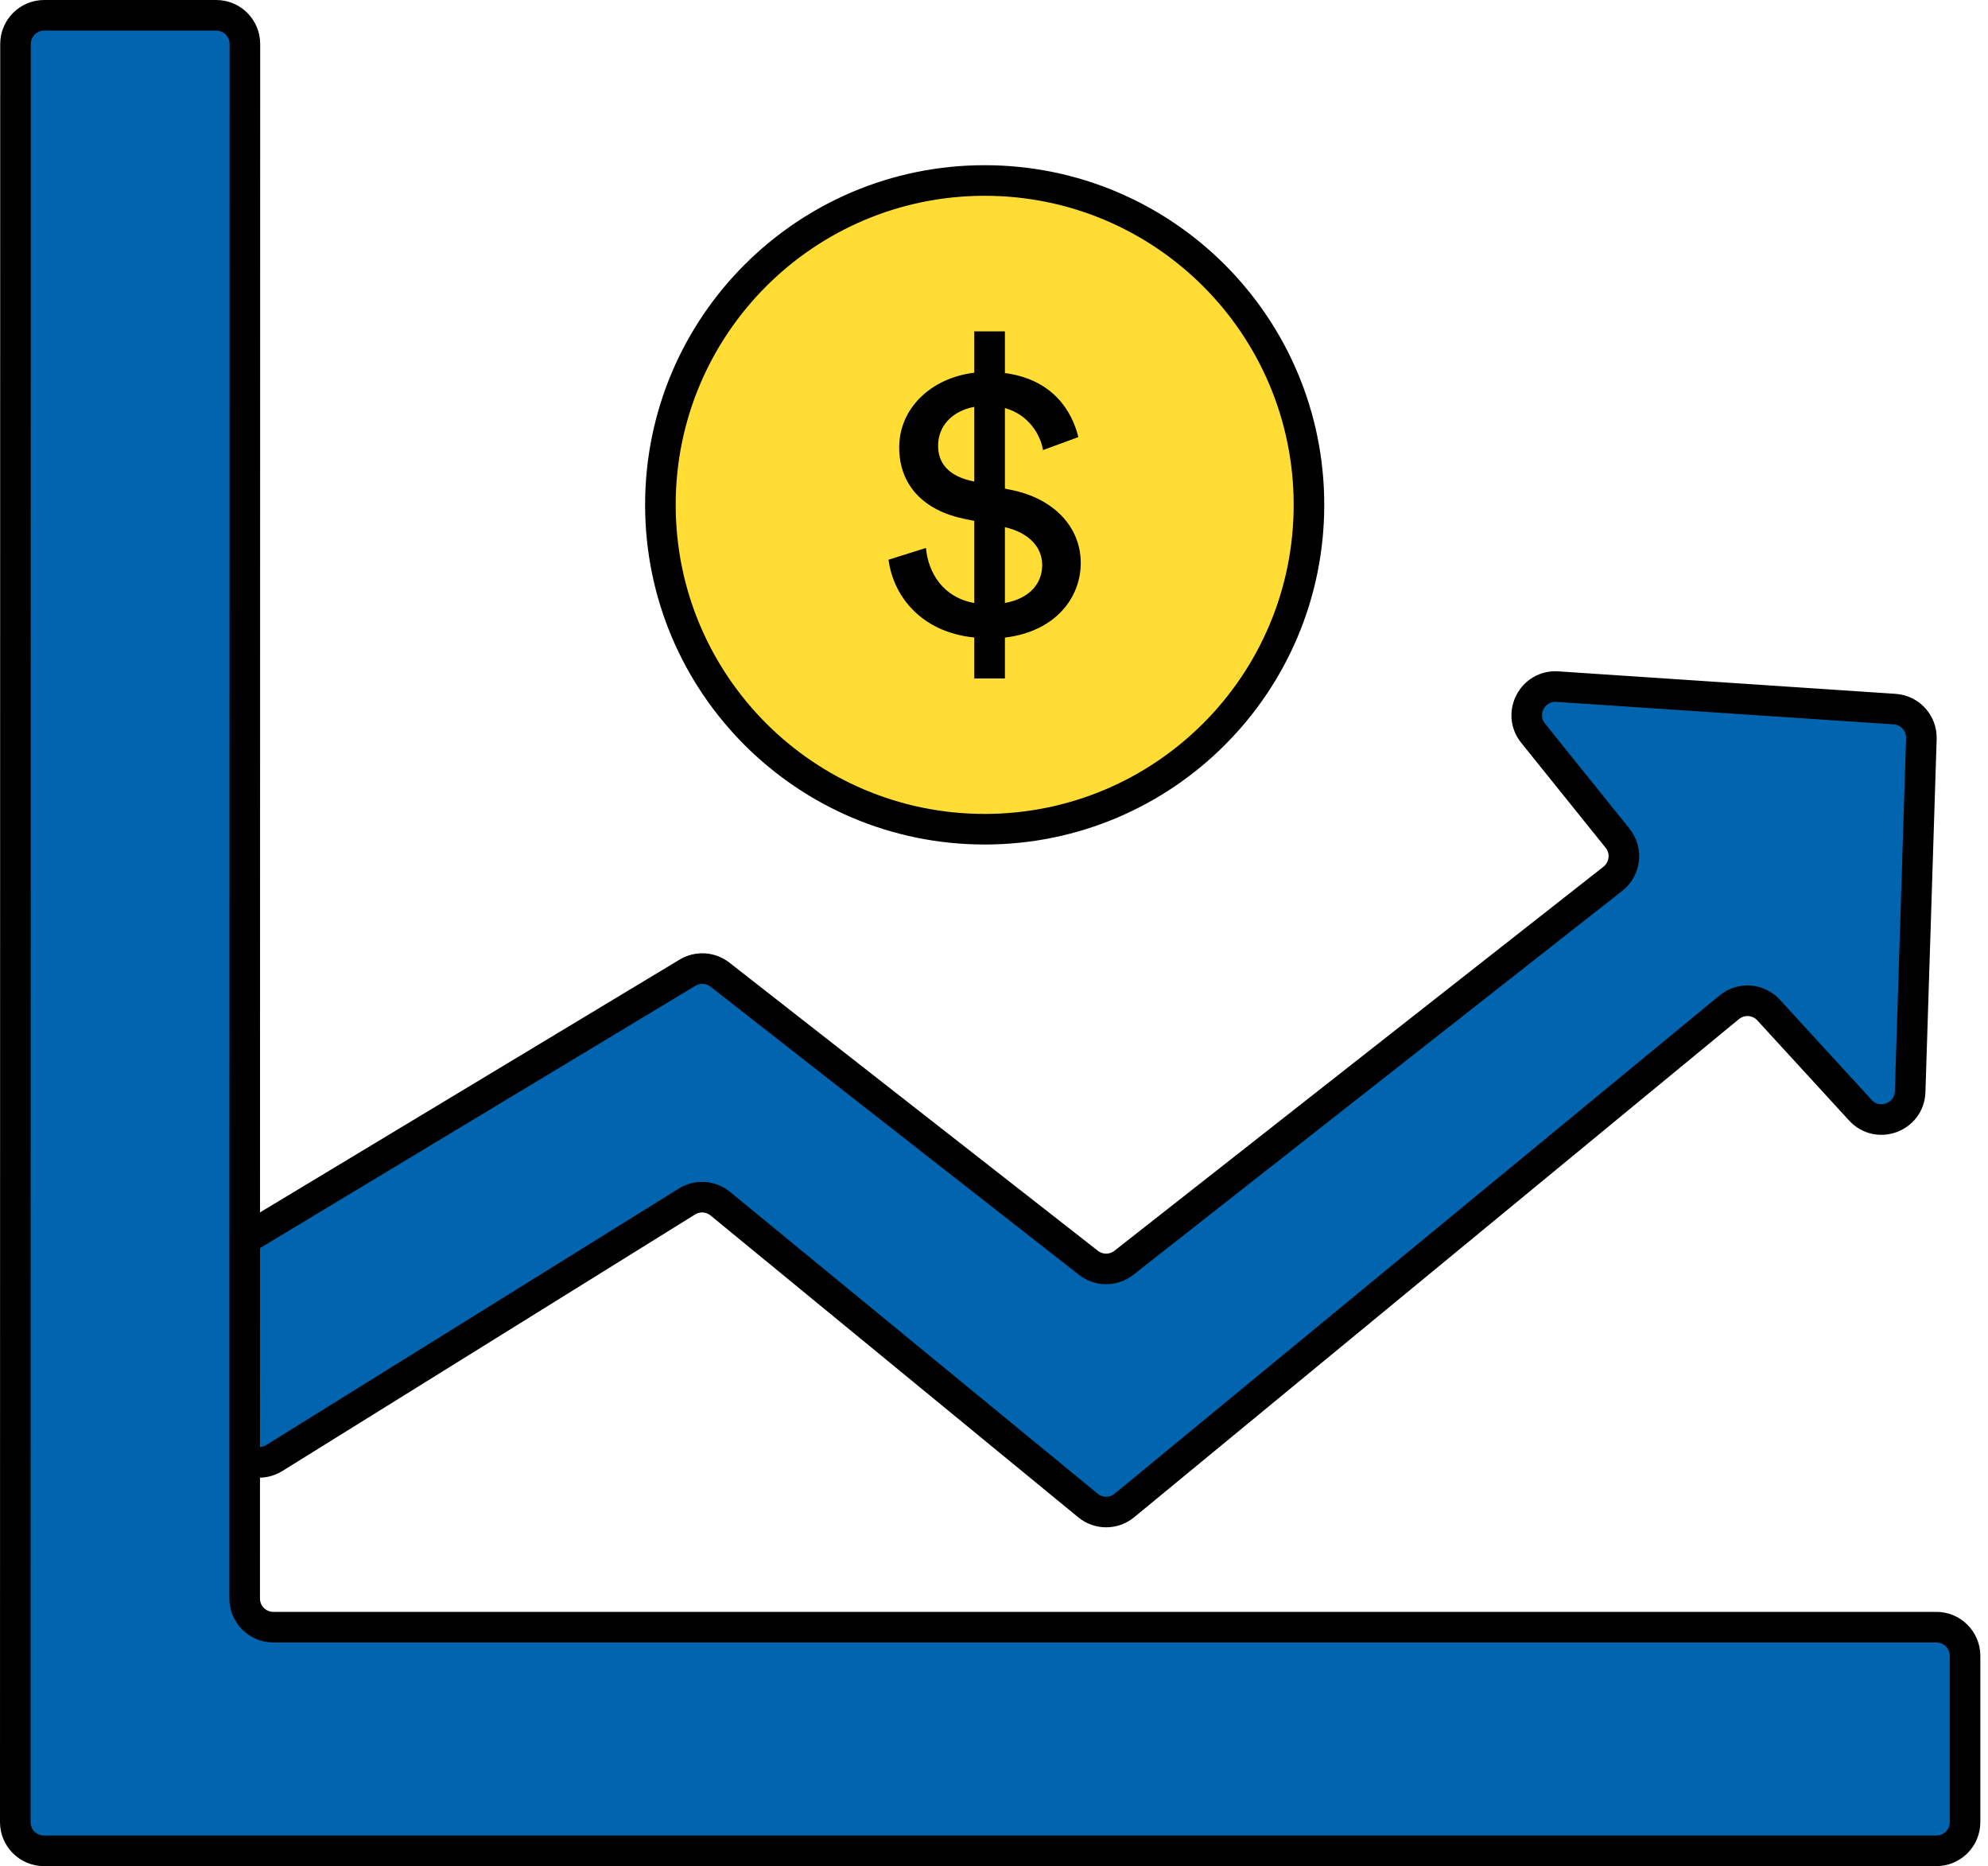 <svg width="130" height="122" viewBox="0 0 130 122" fill="none" xmlns="http://www.w3.org/2000/svg">
<path d="M64.391 54.211C76.102 54.211 85.596 44.717 85.596 33.005C85.596 21.294 76.102 11.8 64.391 11.8C52.679 11.8 43.185 21.294 43.185 33.005C43.185 44.717 52.679 54.211 64.391 54.211Z" fill="#FFDD35" stroke="black" stroke-width="2"/>
<path d="M63.709 44.352V41.678C60.136 41.318 58.388 38.853 58.105 36.592L60.549 35.823C60.701 37.466 61.679 39.061 63.709 39.422V34.053L63.066 33.923C60.444 33.384 58.801 31.762 58.801 29.245C58.801 26.729 60.831 24.724 63.709 24.364V21.664H65.713V24.39C68.873 24.803 70.108 26.907 70.516 28.576L68.204 29.424C68.052 28.446 67.278 27.111 65.713 26.676V31.945L66.1 32.023C68.952 32.589 70.673 34.488 70.673 36.801C70.673 39.114 68.978 41.296 65.713 41.683V44.356H63.709V44.352ZM63.709 31.48V26.598C62.218 26.881 61.344 27.885 61.344 29.141C61.344 30.219 61.961 31.145 63.709 31.48ZM65.713 34.462V39.422C67.382 39.114 68.152 38.109 68.152 36.931C68.152 35.853 67.382 34.849 65.713 34.466V34.462Z" fill="black"/>
<path d="M44.959 63.591L15.984 81.043C15.421 81.382 15.076 81.992 15.076 82.649V93.725C15.076 95.195 16.692 96.094 17.941 95.317L44.923 78.549C45.605 78.125 46.482 78.183 47.102 78.692L71.145 98.424C71.837 98.993 72.835 98.992 73.526 98.423L113.078 65.853C113.848 65.219 114.979 65.298 115.652 66.033L121.653 72.579C122.789 73.819 124.856 73.052 124.909 71.372L125.643 48.289C125.675 47.28 124.902 46.426 123.894 46.359L101.84 44.889C100.211 44.78 99.231 46.662 100.255 47.935L105.776 54.799C106.431 55.613 106.294 56.804 105.473 57.449L73.492 82.558C72.813 83.091 71.859 83.092 71.179 82.56L47.081 63.72C46.468 63.242 45.624 63.19 44.959 63.591Z" fill="#0065AE" stroke="black" stroke-width="2"/>
<path d="M16 104.503L16.014 2.875C16.015 1.84 15.175 1 14.139 1H2.889C1.854 1 1.014 1.839 1.014 2.875L1 119.125C1 120.16 1.84 121 2.875 121H126.624C127.66 121 128.499 120.161 128.499 119.125V108.253C128.499 107.218 127.66 106.378 126.624 106.378H17.875C16.84 106.378 16 105.539 16 104.503Z" fill="#0065AE" stroke="black" stroke-width="2"/>
</svg>
